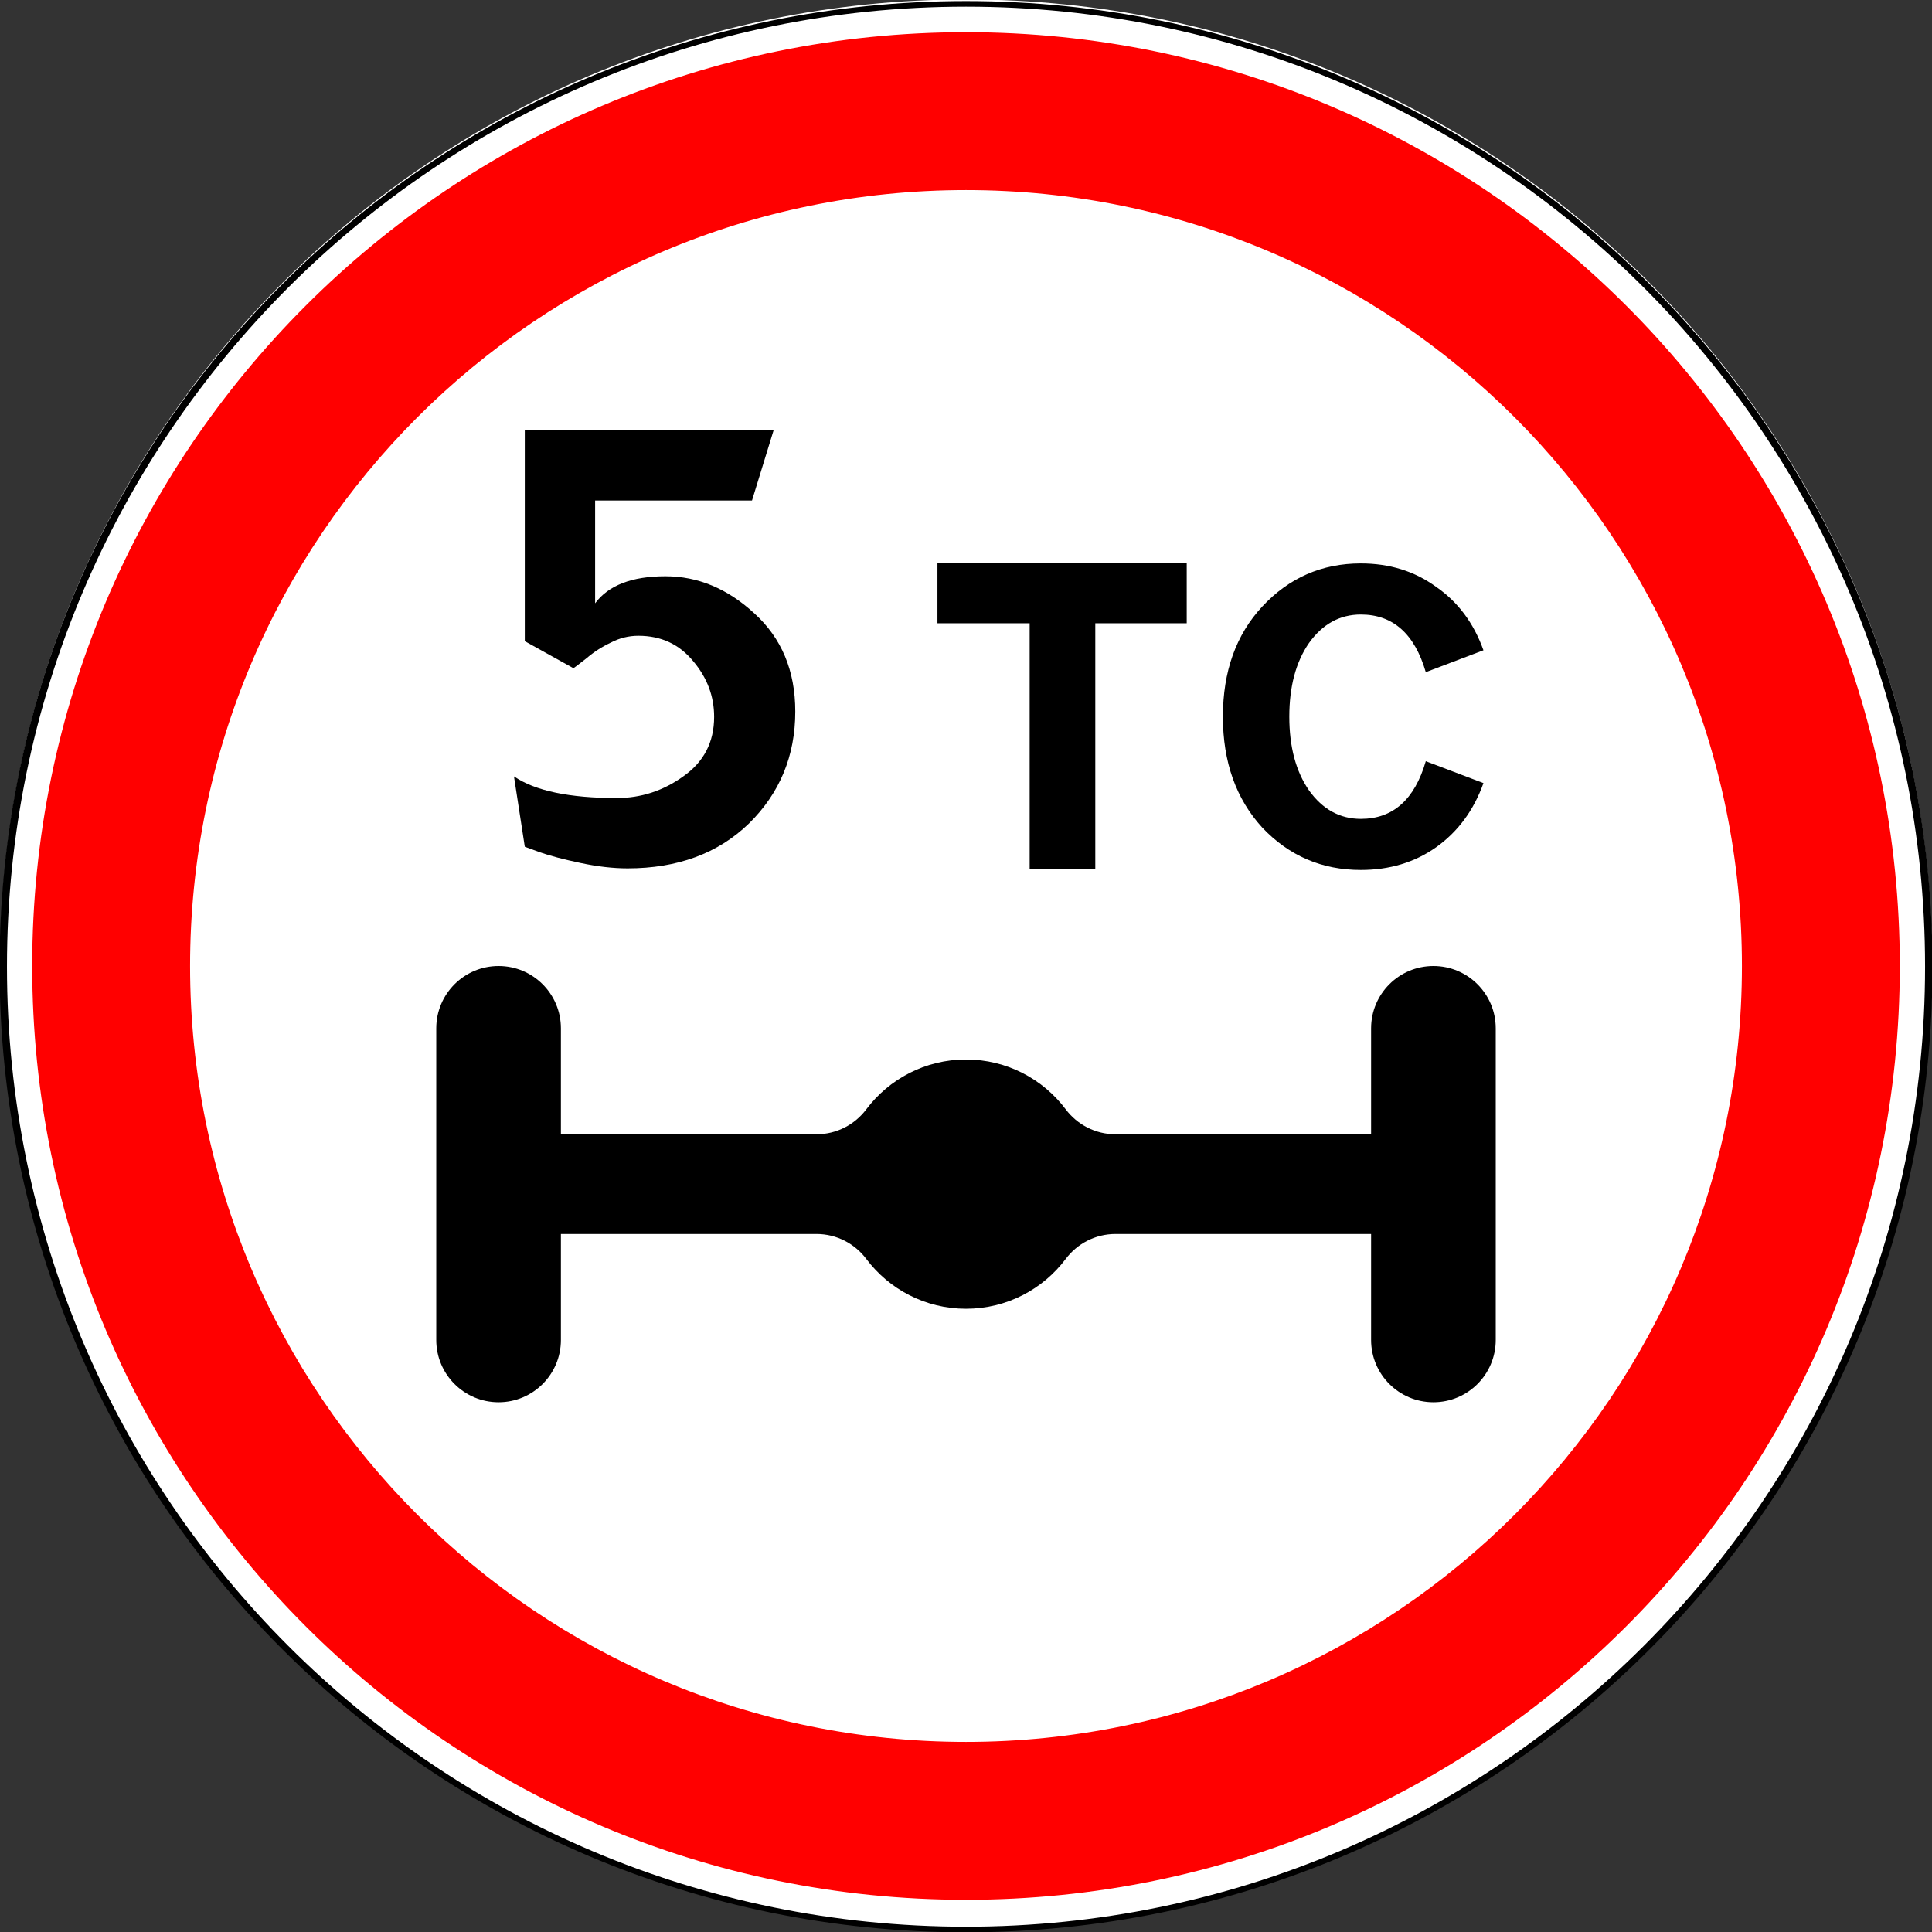 <?xml version="1.0" encoding="UTF-8" standalone="no"?>
<!-- Created with Inkscape (http://www.inkscape.org/) -->

<svg
   xmlns:dc="http://purl.org/dc/elements/1.1/"
   xmlns:cc="http://creativecommons.org/ns#"
   xmlns:rdf="http://www.w3.org/1999/02/22-rdf-syntax-ns#"
   xmlns:svg="http://www.w3.org/2000/svg"
   xmlns="http://www.w3.org/2000/svg"
   xmlns:xlink="http://www.w3.org/1999/xlink"
   xmlns:sodipodi="http://sodipodi.sourceforge.net/DTD/sodipodi-0.dtd"
   xmlns:inkscape="http://www.inkscape.org/namespaces/inkscape"
   width="600"
   height="600"
   id="svg2"
   version="1.1"
   inkscape:version="0.92.4 (5da689c313, 2019-01-14)"
   sodipodi:docname="3.12.1_(Road_sign) 2.svg">
  <rect width="100%" height="100%" fill="#333333" stroke="none"/>
  <title
     id="title3002">3.12.1 Ограничение массы, приходящейся на ось транспортного средства</title>
  <defs
     id="defs4">
    <clipPath
       clipPathUnits="userSpaceOnUse"
       id="clipPath8474">
      <use
         x="0"
         y="0"
         xlink:href="#g8470"
         id="use8476"
         width="100%"
         height="100%" />
    </clipPath>
  </defs>
  <sodipodi:namedview
     id="base"
     pagecolor="#ffffff"
     bordercolor="#666666"
     borderopacity="1.0"
     inkscape:pageopacity="0.0"
     inkscape:pageshadow="2"
     inkscape:zoom="0.96333333"
     inkscape:cx="300"
     inkscape:cy="300"
     inkscape:document-units="px"
     inkscape:current-layer="layer1"
     showgrid="true"
     inkscape:window-width="1304"
     inkscape:window-height="745"
     inkscape:window-x="-8"
     inkscape:window-y="-8"
     inkscape:window-maximized="1"
     showguides="true"
     inkscape:guide-bbox="true">
    <inkscape:grid
       type="xygrid"
       id="grid70" />
    <sodipodi:guide
       position="320,330"
       orientation="0,1"
       id="guide72"
       inkscape:locked="false" />
  </sodipodi:namedview>
  <g
     inkscape:label="Layer 1"
     inkscape:groupmode="layer"
     id="layer1"
     transform="translate(0,-452.362)">
    <path
       sodipodi:type="arc"
       style="opacity:1;color:#000000;fill:#ffffff;fill-opacity:1;fill-rule:nonzero;stroke:none;stroke-width:1px;marker:none;visibility:visible;display:inline;overflow:visible;enable-background:accumulate"
       id="path5334"
       sodipodi:cx="-87.720657"
       sodipodi:cy="432.25998"
       sodipodi:rx="22.107042"
       sodipodi:ry="29.465372"
       d="m -65.614,432.26 c 0,16.273 -9.898,29.465 -22.107,29.465 -12.209,0 -22.107,-13.192 -22.107,-29.465 0,-16.273 9.898,-29.465 22.107,-29.465 12.209,0 22.107,13.192 22.107,29.465 z"
       transform="matrix(13.57,0,0,10.181,1490.399,-3648.668)" />
    <path
       transform="matrix(13.525,0,0,10.148,1486.431,-3633.998)"
       d="m -65.614,432.26 c 0,16.273 -9.898,29.465 -22.107,29.465 -12.209,0 -22.107,-13.192 -22.107,-29.465 0,-16.273 9.898,-29.465 22.107,-29.465 12.209,0 22.107,13.192 22.107,29.465 z"
       sodipodi:ry="29.465372"
       sodipodi:rx="22.107042"
       sodipodi:cy="432.25998"
       sodipodi:cx="-87.720657"
       id="path3003"
       style="color:#000000;fill:none;stroke:#000000;stroke-width:0.171;stroke-miterlimit:4;stroke-opacity:1;stroke-dasharray:none;marker:none;visibility:visible;display:inline;overflow:visible;enable-background:accumulate;opacity:1"
       sodipodi:type="arc" />
    <path
       style="opacity:1;color:#000000;fill:#ff0000;fill-opacity:1;fill-rule:nonzero;stroke:none;stroke-width:1px;marker:none;visibility:visible;display:inline;overflow:visible;enable-background:accumulate"
       d="M 300 10 C 139.837 10 10 139.837 10 300 C 10 460.163 139.837 590 300 590 C 460.163 590 590 460.163 590 300 C 590 139.837 460.163 10 300 10 z M 300 59.031 C 433.083 59.031 540.969 166.917 540.969 300 C 540.969 433.083 433.083 540.969 300 540.969 C 166.917 540.969 59.031 433.083 59.031 300 C 59.031 166.917 166.917 59.031 300 59.031 z "
       transform="translate(0,452.362)"
       id="path4775-9" />
    <path
       id="path6892"
       style="opacity:1;color:#000000;fill:#000000;fill-opacity:1;stroke:none;stroke-width:1px;marker:none;visibility:visible;display:inline;overflow:visible;enable-background:accumulate"
       d="m 300,781.394 -3.7e-4,0 c -12.663,0 -23.908,6.083 -30.971,15.484 -3.531,4.699 -9.151,7.742 -15.481,7.742 l -79.354,-2e-5 0,-32.903 c 0,-10.689 -8.665,-19.355 -19.355,-19.355 -10.689,0 -19.355,8.665 -19.355,19.355 l 0,96.774 0,0 c 0,10.689 8.665,19.355 19.355,19.355 10.689,0 19.355,-8.665 19.355,-19.355 l 0,-32.903 79.351,0 c 6.331,0 11.95,3.043 15.483,7.742 7.064,9.4 18.31,15.484 30.973,15.484 12.663,0 23.908,-6.084 30.971,-15.484 3.531,-4.699 9.151,-7.742 15.481,-7.742 l 79.355,0 0,32.903 0,0 c 0,10.689 8.665,19.355 19.355,19.355 10.689,0 19.355,-8.665 19.355,-19.355 l 0,-96.774 c 0,-10.689 -8.665,-19.355 -19.355,-19.355 -10.689,0 -19.355,8.665 -19.355,19.355 l 0,32.903 -79.351,0 c -6.331,0 -11.95,-3.043 -15.483,-7.742 -7.064,-9.4 -18.309,-15.484 -30.972,-15.484 z"
       inkscape:connector-curvature="0"
       sodipodi:nodetypes="sscccsssccsscccscccccssssscccs" />
    <g
       aria-label="с"
       style="font-style:normal;font-variant:normal;font-weight:normal;font-stretch:normal;font-size:226.667px;line-height:1.25;font-family:'IndorSoft RoadSign Letters';-inkscape-font-specification:'IndorSoft RoadSign Letters';letter-spacing:0px;word-spacing:0px;fill:black;fill-opacity:1;stroke:none"
       id="text86">
      <g
         id="g46">
        <g
           inkscape:label="Clip"
           id="g8470"
           style="">
          <g
             aria-label="5"
             style="font-style:normal;font-variant:normal;font-weight:normal;font-stretch:normal;font-size:240px;line-height:50;font-family:'IndorSoft RoadSign Letters';-inkscape-font-specification:'IndorSoft RoadSign Letters';letter-spacing:0px;word-spacing:0px;fill:black;fill-opacity:1;stroke:none"
             id="text76">
            <path
               d="M 233.54,607.802 H 184.82 V 639.722 Q 191.06,631.322 206.66,631.322 221.78,631.322 234.26,642.842 246.98,654.362 246.98,673.322 246.98,693.962 232.58,708.122 218.18,722.042 194.9,722.042 188.18,722.042 180.26,720.362 172.34,718.682 167.54,717.002 L 162.98,715.322 159.62,693.482 Q 169.46,700.202 191.54,700.202 202.82,700.202 212.18,693.482 221.78,686.762 221.78,675.002 221.78,665.402 215.3,657.722 208.82,649.802 198.26,649.802 193.7,649.802 189.62,651.962 185.54,653.882 182.18,656.762 178.82,659.402 178.1,659.882 L 162.98,651.482 V 585.962 H 240.26 Z"
               style="font-style:normal;font-variant:normal;font-weight:normal;font-stretch:normal;font-family:'Russian Road Sign';-inkscape-font-specification:'Russian Road Sign'"
               id="path8478"
               inkscape:connector-curvature="0" />
          </g>
        </g>
        <g
           id="text82"
           style="font-style:normal;font-variant:normal;font-weight:normal;font-stretch:normal;font-size:242.667px;line-height:1.25;font-family:'IndorSoft RoadSign Letters';-inkscape-font-specification:'IndorSoft RoadSign Letters';letter-spacing:0px;word-spacing:0px;fill:black;fill-opacity:1;stroke:none"
           aria-label="т">
          <path
             id="path8481"
             style="font-style:normal;font-variant:normal;font-weight:normal;font-stretch:normal;font-family:'Russian Road Sign';-inkscape-font-specification:'Russian Road Sign'"
             d="M 291.133,645.922 V 627.237 H 368.544 V 645.922 H 340.152 V 722.362 H 319.768 V 645.922 Z" />
        </g>
        <path
           id="path8484"
           style="font-style:normal;font-variant:normal;font-weight:normal;font-stretch:normal;font-family:'Russian Road Sign';-inkscape-font-specification:'Russian Road Sign'"
           d="M 422.62,627.336 Q 435.993,627.336 445.967,634.589 456.167,641.616 460.7,654.309 L 442.793,661.109 Q 437.58,643.202 422.62,643.202 412.873,643.202 406.527,652.042 400.407,660.882 400.407,674.936 400.407,688.989 406.527,697.829 412.873,706.669 422.62,706.669 437.58,706.669 442.793,688.762 L 460.7,695.562 Q 456.167,708.256 445.967,715.509 435.993,722.536 422.62,722.536 404.487,722.536 392.02,709.389 379.78,696.016 379.78,674.936 379.78,653.856 392.02,640.709 404.487,627.336 422.62,627.336 Z" />
      </g>
    </g>
  </g>
</svg>
